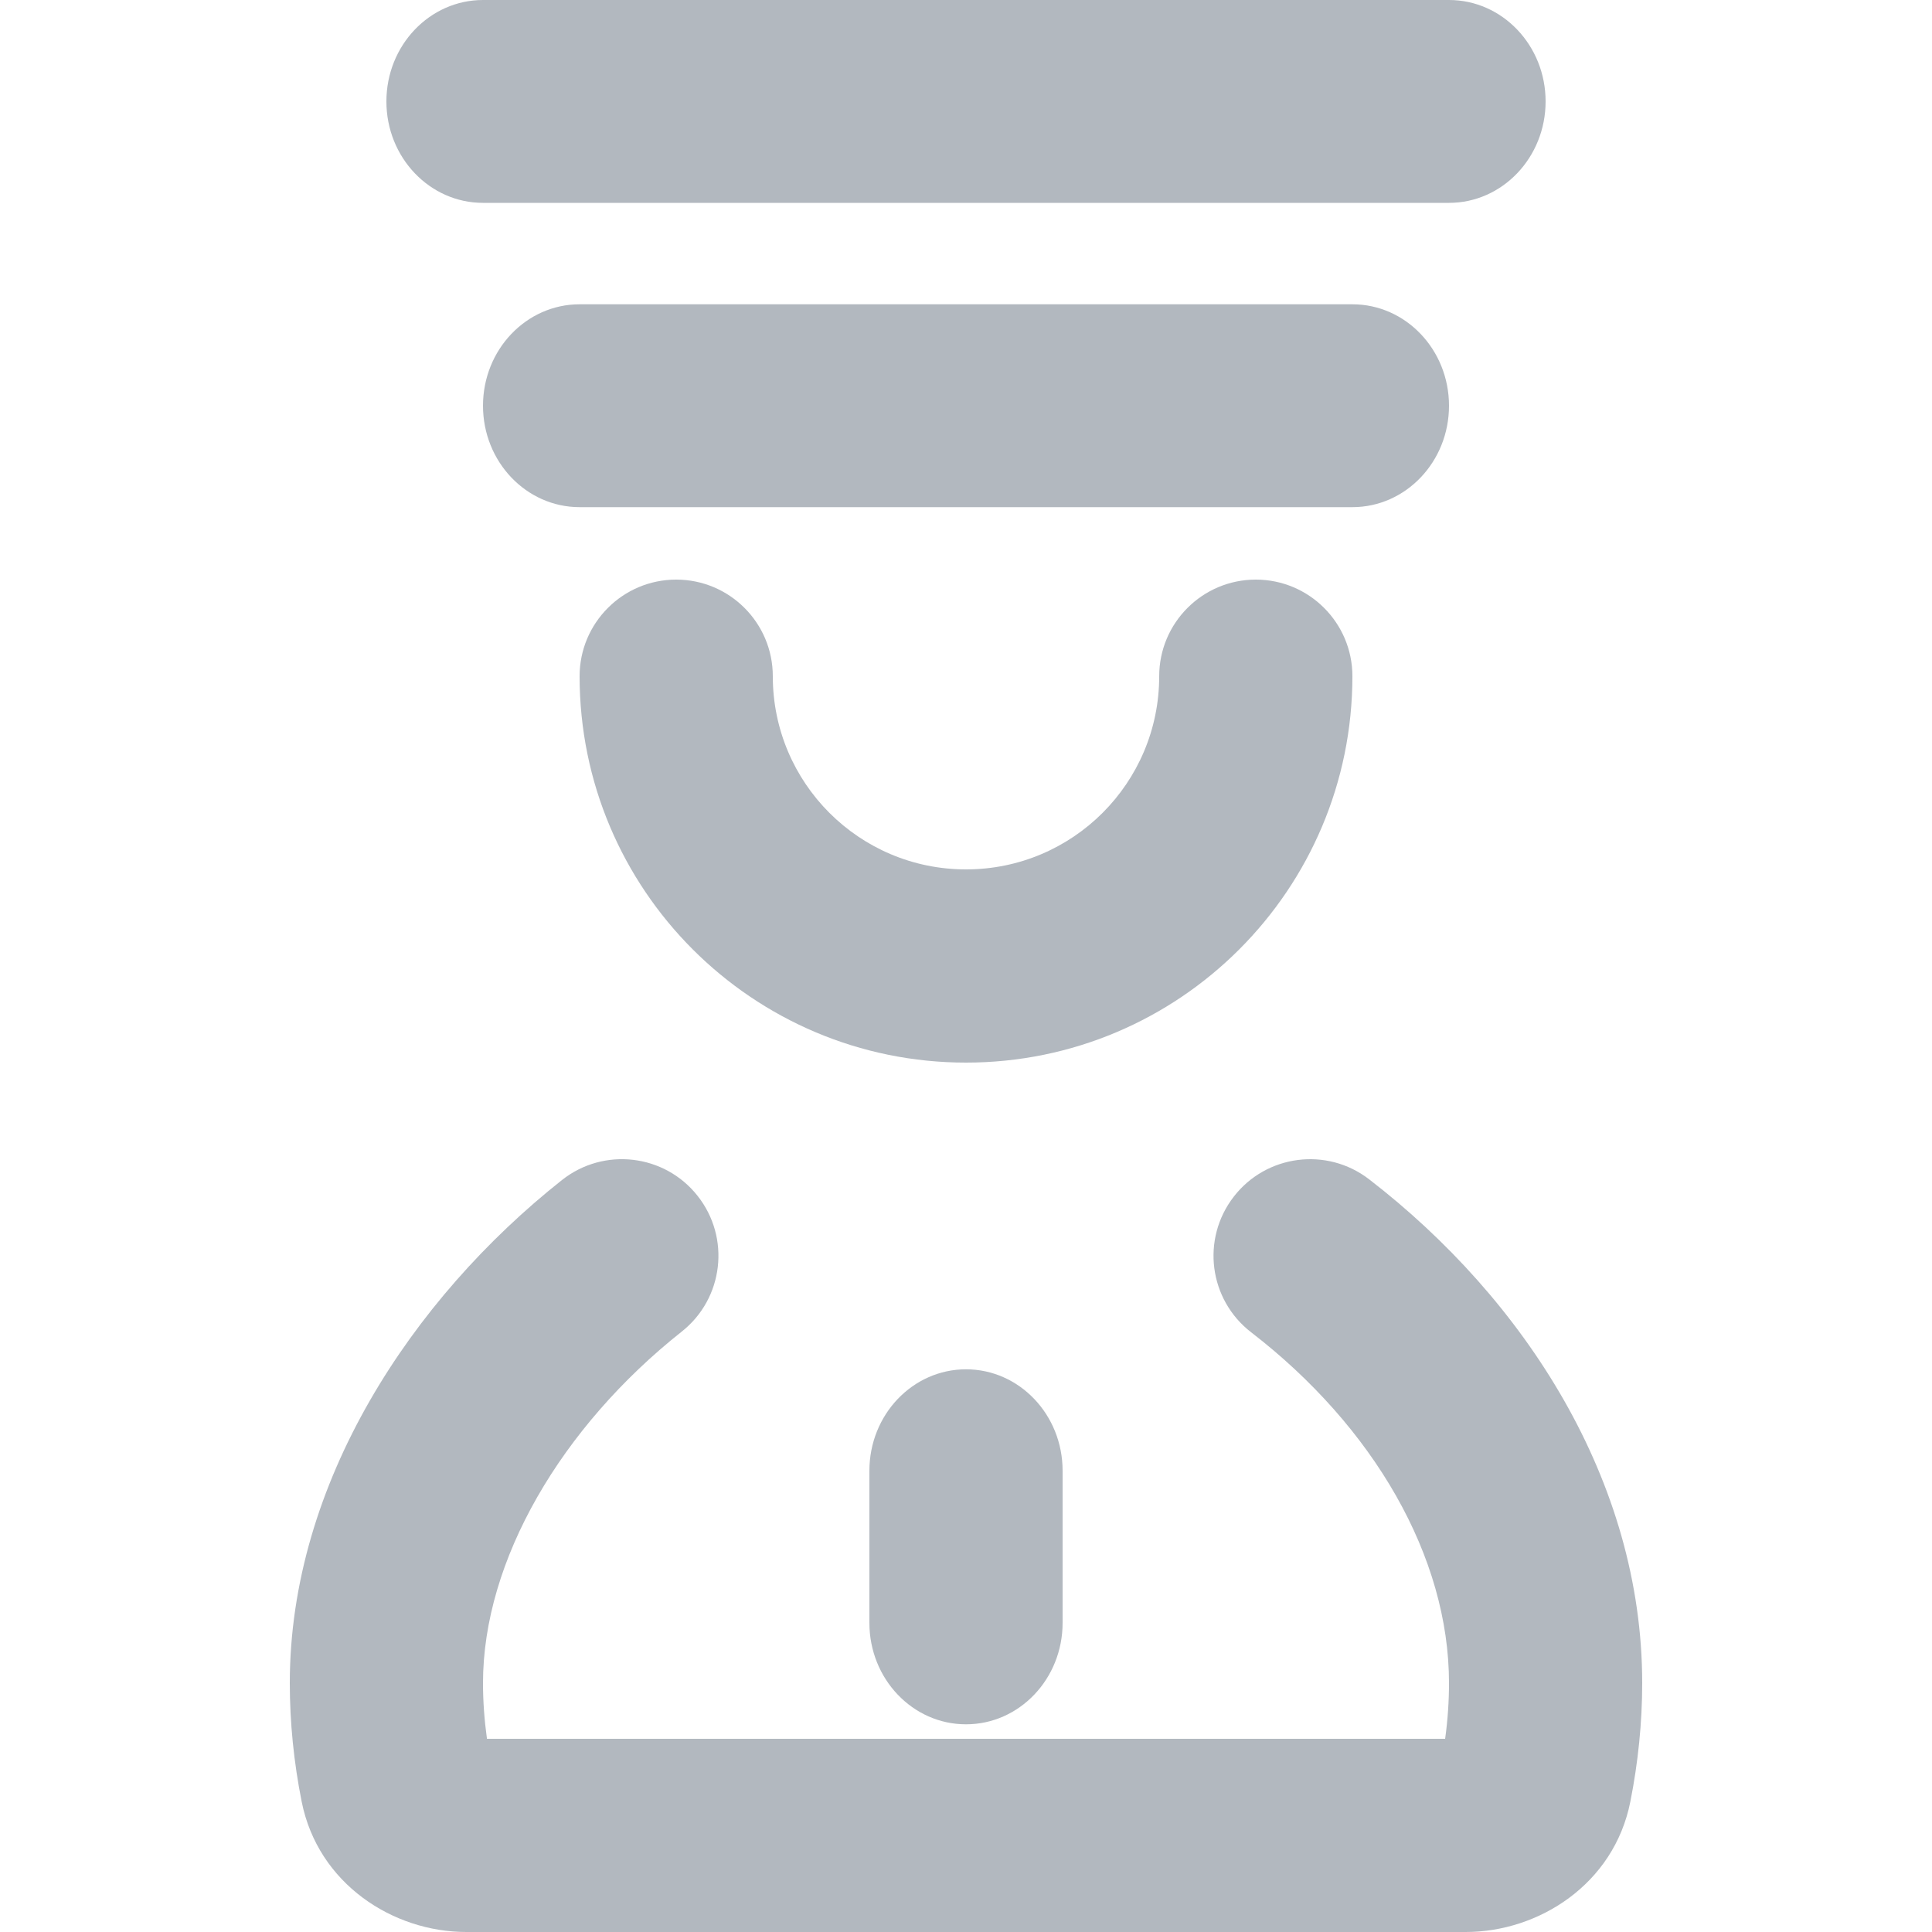 <svg width="20" height="20" viewBox="0 0 20 20" fill="none" xmlns="http://www.w3.org/2000/svg">
<path d="M5 0C4.448 0 4 0.47 4 1.05C4 1.63 4.448 2.1 5 2.1H15C15.552 2.1 16 1.63 16 1.05C16 0.47 15.552 0 15 0H5Z" fill="#B2B8BF"/>
<path d="M5 4.2C5 3.62 5.448 3.15 6 3.15H14C14.552 3.15 15 3.62 15 4.2C15 4.78 14.552 5.25 14 5.25H6C5.448 5.25 5 4.78 5 4.2Z" fill="#B2B8BF"/>
<path d="M10 14.175C10.552 14.175 11 14.645 11 15.225V16.8C11 17.38 10.552 17.85 10 17.85C9.448 17.85 9 17.38 9 16.8V15.225C9 14.645 9.448 14.175 10 14.175Z" fill="#B2B8BF"/>
<path d="M8 7C8 6.448 7.552 6 7 6C6.448 6 6 6.448 6 7C6 9.209 7.791 11 10 11C12.209 11 14 9.209 14 7C14 6.448 13.552 6 13 6C12.448 6 12 6.448 12 7C12 8.105 11.105 9 10 9C8.895 9 8 8.105 8 7Z" fill="#B2B8BF"/>
<path d="M14.173 12.208C13.736 11.871 13.108 11.952 12.771 12.389C12.433 12.827 12.514 13.454 12.952 13.792C14.222 14.771 15 16.117 15 17.423C15 17.612 14.987 17.805 14.96 18H5.041C5.014 17.805 5 17.611 5 17.423C5 16.153 5.812 14.771 7.058 13.784C7.491 13.441 7.564 12.812 7.221 12.379C6.879 11.946 6.25 11.873 5.817 12.216C4.265 13.445 3 15.35 3 17.423C3 17.832 3.042 18.245 3.123 18.651C3.293 19.503 4.07 20 4.827 20H15.173C15.928 20 16.707 19.506 16.877 18.652C16.958 18.244 17 17.831 17 17.423C17 15.328 15.783 13.45 14.173 12.208Z" fill="#B2B8BF"/>
</svg>

